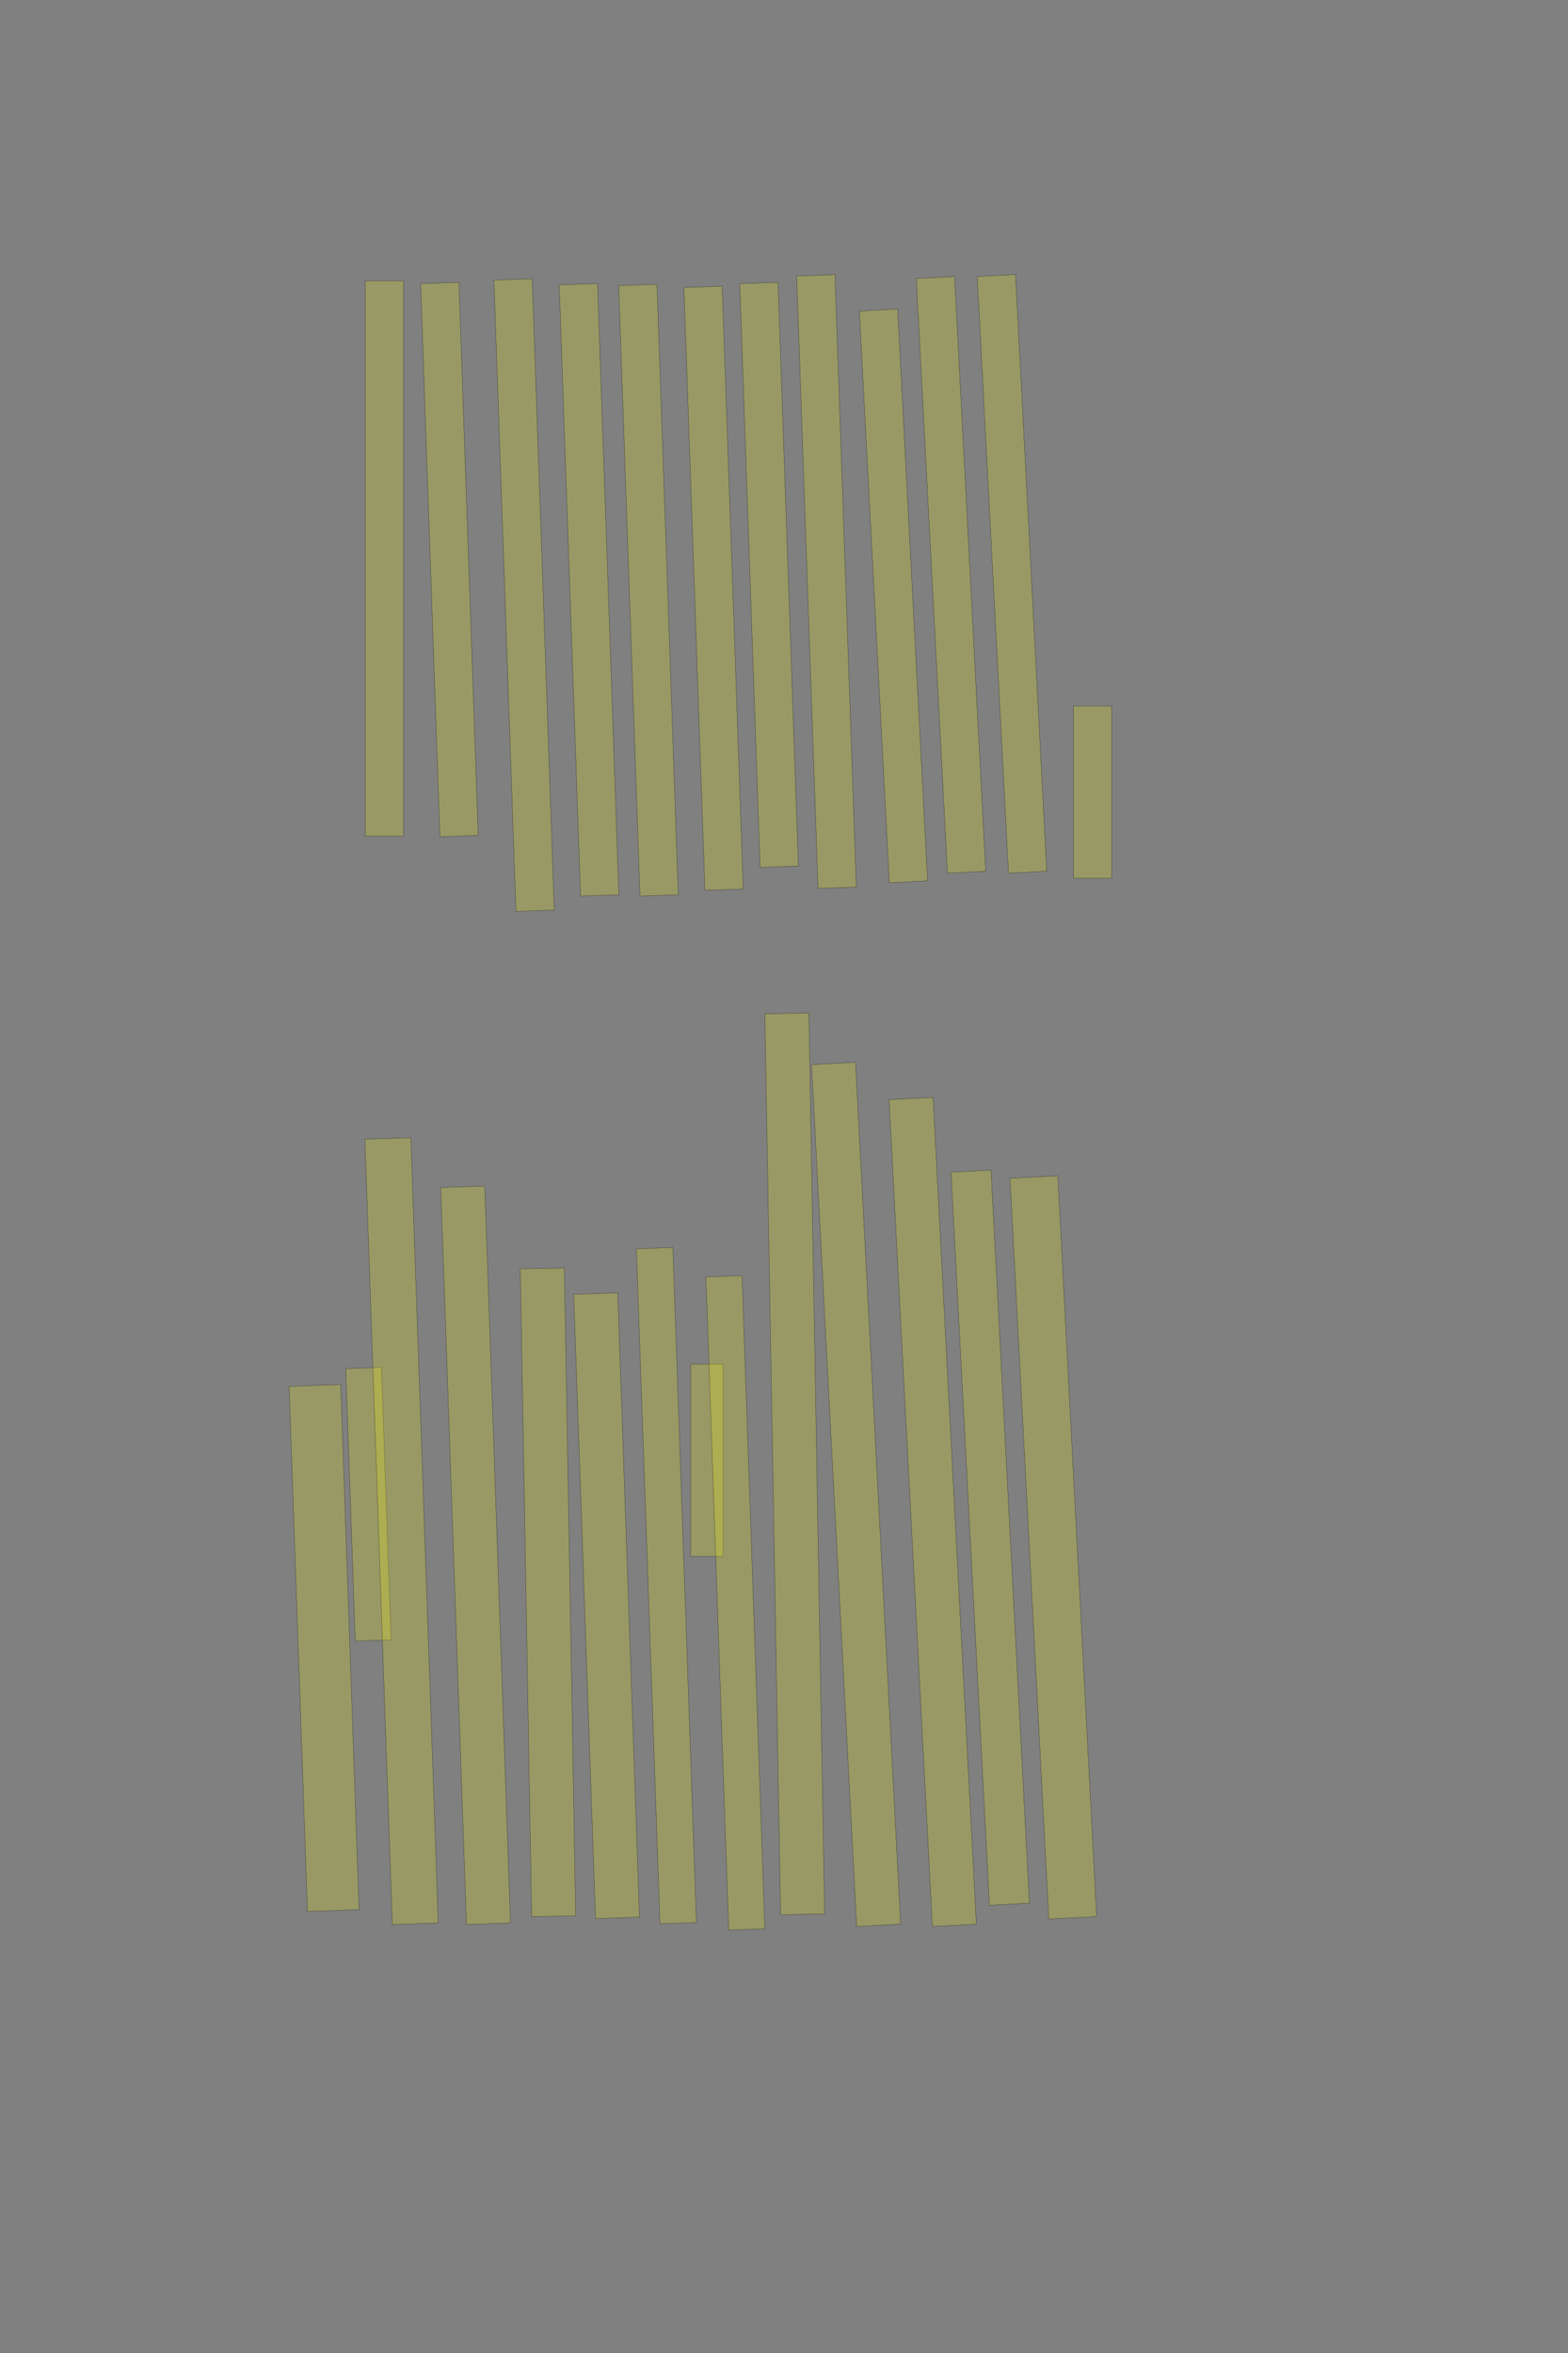 <?xml version="1.0" encoding="UTF-8" standalone="no"?><svg xmlns="http://www.w3.org/2000/svg" xmlns:xlink="http://www.w3.org/1999/xlink" height="6144" width="4096">
 <rect width="100%" height="100%" fill="#808080" stroke="none"/>
 <g>
  <title>Layer 1</title>
  <rect class=" imageannotationLine imageannotationLinked" fill="#FFFF00" fill-opacity="0.2" height="134.813" id="svg_2" stroke="#000000" stroke-opacity="0.5" transform="rotate(-92, 846.605, 4303.17)" width="1371.817" x="160.698" xlink:href="#la" y="4235.763"/>
  <rect class=" imageannotationLine imageannotationLinked" fill="#FFFF00" fill-opacity="0.2" height="93.442" id="svg_4" stroke="#000000" stroke-opacity="0.5" transform="rotate(-92, 962.292, 3927.79)" width="711.817" x="606.382" xlink:href="#lb" y="3881.068"/>
  <rect class=" imageannotationLine imageannotationLinked" fill="#FFFF00" fill-opacity="0.2" height="119.997" id="svg_6" stroke="#000000" stroke-opacity="0.5" transform="rotate(-92, 1049.01, 3997.91)" width="2051.818" x="23.099" xlink:href="#lc" y="3937.909"/>
  <rect class=" imageannotationLine imageannotationLinked" fill="#FFFF00" fill-opacity="0.2" height="115" id="svg_8" stroke="#000000" stroke-opacity="0.5" transform="rotate(-92, 1242.4, 4060.93)" width="1925.563" x="279.617" xlink:href="#ld" y="4003.431"/>
  <rect class=" imageannotationLine imageannotationLinked" fill="#FFFF00" fill-opacity="0.2" height="115" id="svg_10" stroke="#000000" stroke-opacity="0.5" transform="rotate(-91, 1431.51, 4157.82)" width="1691.817" x="585.596" xlink:href="#le" y="4100.32"/>
  <rect class=" imageannotationLine imageannotationLinked" fill="#FFFF00" fill-opacity="0.2" height="115" id="svg_12" stroke="#000000" stroke-opacity="0.5" transform="rotate(-92, 1584.59, 4192.85)" width="1631.044" x="769.071" xlink:href="#lf" y="4135.346"/>
  <rect class=" imageannotationLine imageannotationLinked" fill="#FFFF00" fill-opacity="0.2" height="95.187" id="svg_14" stroke="#000000" stroke-opacity="0.5" transform="rotate(-92, 1740.81, 4140.29)" width="1763.55" x="859.029" xlink:href="#lg" y="4092.697"/>
  <rect class=" imageannotationLine imageannotationLinked" fill="#FFFF00" fill-opacity="0.2" height="85" id="svg_16" stroke="#000000" stroke-opacity="0.5" transform="rotate(-90, 1846.51, 3812.82)" width="501.817" x="1595.598" xlink:href="#lh" y="3770.32"/>
  <rect class=" imageannotationLine imageannotationLinked" fill="#FFFF00" fill-opacity="0.2" height="94.314" id="svg_18" stroke="#000000" stroke-opacity="0.5" transform="rotate(-92, 1920.98, 4185.34)" width="1706.45" x="1067.756" xlink:href="#li" y="4138.184"/>
  <rect class=" imageannotationLine imageannotationLinked" fill="#FFFF00" fill-opacity="0.2" height="115" id="svg_20" stroke="#000000" stroke-opacity="0.5" transform="rotate(-91, 2076.05, 3822.34)" width="2352.786" x="899.658" xlink:href="#lj" y="3764.843"/>
  <rect class=" imageannotationLine imageannotationLinked" fill="#FFFF00" fill-opacity="0.2" height="115" id="svg_22" stroke="#000000" stroke-opacity="0.5" transform="rotate(-93, 2236.33, 3902.02)" width="2253.424" x="1109.62" xlink:href="#lk" y="3844.521"/>
  <rect class=" imageannotationLine imageannotationLinked" fill="#FFFF00" fill-opacity="0.2" height="115" id="svg_24" stroke="#000000" stroke-opacity="0.5" transform="rotate(-93, 2436.5, 3947.82)" width="2161.818" x="1355.595" xlink:href="#ll" y="3890.32"/>
  <rect class=" imageannotationLine imageannotationLinked" fill="#FFFF00" fill-opacity="0.2" height="104.49" id="svg_26" stroke="#000000" stroke-opacity="0.5" transform="rotate(-93, 2586.75, 4015.05)" width="1916.817" x="1628.344" xlink:href="#lm" y="3962.8"/>
  <rect class=" imageannotationLine imageannotationLinked" fill="#FFFF00" fill-opacity="0.2" height="124.986" id="svg_28" stroke="#000000" stroke-opacity="0.5" transform="rotate(-93, 2751.52, 4040.58)" width="1936.818" x="1783.109" xlink:href="#ln" y="3978.088"/>
  <rect class=" imageannotationLine imageannotationLinked" fill="#FFFF00" fill-opacity="0.2" height="99.986" id="svg_31" stroke="#000000" stroke-opacity="0.5" transform="rotate(-90, 1004, 1458.5)" width="1450" x="279.004" xlink:href="#lo" y="1408.509"/>
  <rect class=" imageannotationLine imageannotationLinked" fill="#FFFF00" fill-opacity="0.2" height="99.986" id="svg_33" stroke="#000000" stroke-opacity="0.5" transform="rotate(-92, 1174.01, 1461)" width="1445" x="451.508" xlink:href="#lp" y="1411.006"/>
  <rect class=" imageannotationLine imageannotationLinked" fill="#FFFF00" fill-opacity="0.2" height="99.986" id="svg_35" stroke="#000000" stroke-opacity="0.5" transform="rotate(-92, 1369.02, 1553.79)" width="1649.413" x="544.312" xlink:href="#lq" y="1503.799"/>
  <rect class=" imageannotationLine imageannotationLinked" fill="#FFFF00" fill-opacity="0.2" height="99.986" id="svg_37" stroke="#000000" stroke-opacity="0.5" transform="rotate(-92, 1538.71, 1540.08)" width="1596.847" x="740.291" xlink:href="#lr" y="1490.088"/>
  <rect class=" imageannotationLine imageannotationLinked" fill="#FFFF00" fill-opacity="0.2" height="99.986" id="svg_39" stroke="#000000" stroke-opacity="0.5" transform="rotate(-92, 1694.01, 1541)" width="1595" x="896.508" xlink:href="#ls" y="1491.006"/>
  <rect class=" imageannotationLine imageannotationLinked" fill="#FFFF00" fill-opacity="0.2" height="99.986" id="svg_41" stroke="#000000" stroke-opacity="0.5" transform="rotate(-92, 1864.01, 1536)" width="1575" x="1076.508" xlink:href="#lt" y="1486.006"/>
  <rect class=" imageannotationLine imageannotationLinked" fill="#FFFF00" fill-opacity="0.2" height="99.986" id="svg_43" stroke="#000000" stroke-opacity="0.5" transform="rotate(-92, 2009.01, 1501)" width="1525" x="1246.508" xlink:href="#lu" y="1451.006"/>
  <rect class=" imageannotationLine imageannotationLinked" fill="#FFFF00" fill-opacity="0.2" height="99.986" id="svg_45" stroke="#000000" stroke-opacity="0.5" transform="rotate(-92, 2159.01, 1518.5)" width="1600" x="1359.008" xlink:href="#lv" y="1468.506"/>
  <rect class=" imageannotationLine imageannotationLinked" fill="#FFFF00" fill-opacity="0.2" height="99.986" id="svg_47" stroke="#000000" stroke-opacity="0.5" transform="rotate(-93, 2334.01, 1556)" width="1495" x="1586.508" xlink:href="#lw" y="1506.006"/>
  <rect class=" imageannotationLine imageannotationLinked" fill="#FFFF00" fill-opacity="0.2" height="99.986" id="svg_49" stroke="#000000" stroke-opacity="0.5" transform="rotate(-93, 2484.27, 1500.99)" width="1555.014" x="1706.762" xlink:href="#lx" y="1450.992"/>
  <rect class=" imageannotationLine imageannotationLinked" fill="#FFFF00" fill-opacity="0.2" height="99.986" id="svg_51" stroke="#000000" stroke-opacity="0.5" transform="rotate(-93, 2643.61, 1498.39)" width="1560.241" x="1863.489" xlink:href="#ly" y="1448.396"/>
  <rect class=" imageannotationLine imageannotationLinked" fill="#FFFF00" fill-opacity="0.2" height="99.986" id="svg_53" stroke="#000000" stroke-opacity="0.5" transform="rotate(-90, 2854.01, 2068.5)" width="450" x="2629.008" xlink:href="#lz" y="2018.506"/>
 </g>
</svg>